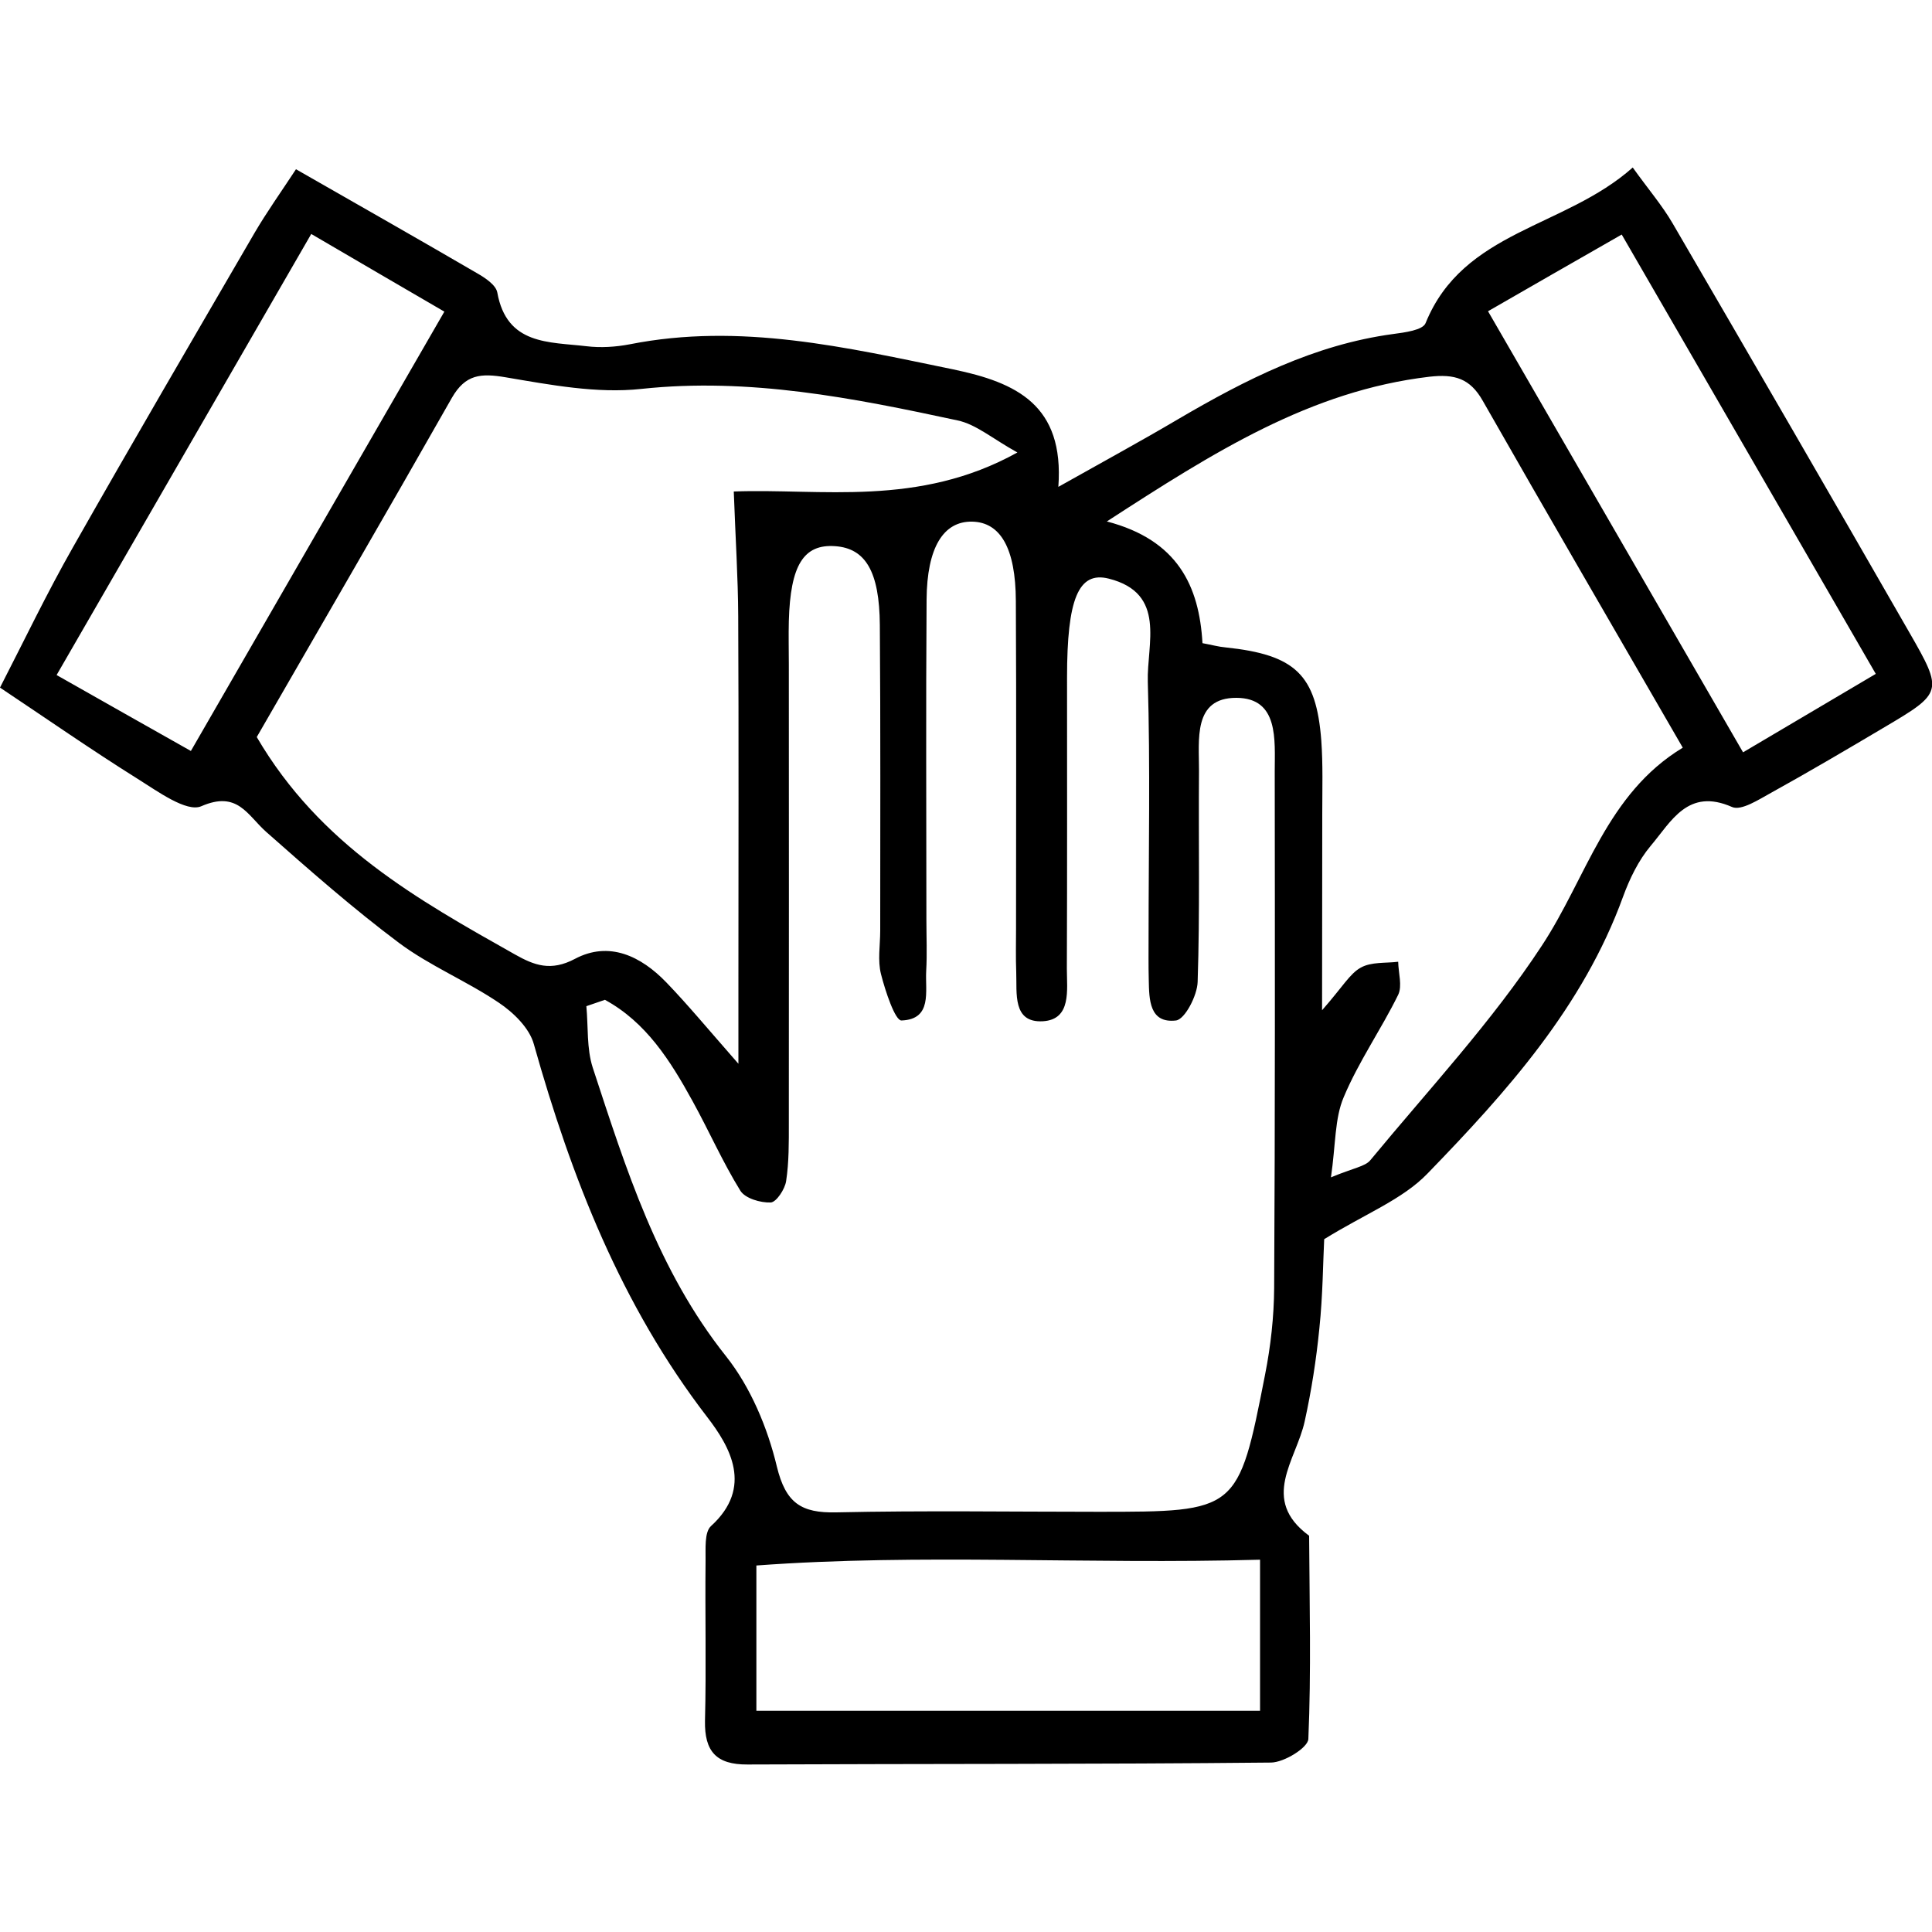 <svg xmlns="http://www.w3.org/2000/svg" viewBox="0 0 1000 1000" style="enable-background:new 0 0 1000 1000" xml:space="preserve"><path d="M153.2 87.6c33.2 19 63.5 36.2 93.7 53.8 4.2 2.4 9.8 6.1 10.5 10 4.9 27.3 26.8 25.5 46.1 27.8 7.4.9 15.2.4 22.5-1 57.1-11.3 112 1.6 167.4 13 32.7 6.8 57.5 18.4 54.4 60.8 23.1-13 42.8-23.7 62.1-35.1 34.8-20.4 70.4-38.5 111.1-44 6-.8 15.5-2 16.9-5.7 19.5-48 71.9-49.1 107.2-80.5 8.1 11.3 15.3 19.7 20.7 29 41 70.4 81.9 141 122.5 211.7 17.6 30.6 17.2 31.2-12.9 49-19.4 11.5-38.9 23-58.6 33.9-6.4 3.5-15.5 9.5-20.3 7.4-22.9-10.1-31.5 7.6-42.1 20.1-6.3 7.5-10.9 17-14.3 26.3-20.7 57-60.2 101-101.2 143.3-13 13.5-32.4 20.9-53.5 34-.6 11.5-.7 29-2.5 46.2-1.6 16.1-4.1 32.2-7.6 48.1-4.4 20.1-23.3 40.4 2.3 59.2.2 35.1 1.1 70.2-.4 105.2-.2 4.5-12.5 12.1-19.3 12.2-90.3.9-180.7.6-271 1-16.1.1-22.3-6.7-22-22.6.7-27.6 0-55.2.3-82.8.1-6.1-.7-14.8 2.8-18 22.1-20.1 9.8-41.2-2-56.5-44.5-57.9-70.2-123.8-89.7-193-2.3-8.3-10.5-16.3-18.1-21.4-16.6-11.2-35.6-19-51.6-30.9-23.9-17.9-46.4-37.7-68.8-57.5-9.8-8.7-14.8-21.5-33.6-13.3-7.6 3.3-22.6-7.7-33-14.2C47.1 388 23.7 371.7 0 355.9c12.5-24.3 24.3-49 37.8-72.7 30.9-54.5 62.6-108.7 94.1-162.9 6.1-10.4 13.2-20.4 21.3-32.7zm159.9 429.9-9.6 3.3c1 10.6.1 21.9 3.3 31.8 17.2 52.4 33.6 104.9 69 149.4 12.7 16 21.5 37 26.3 57.1 4.6 18.9 12.6 24.1 30.7 23.7 45.2-1 90.4-.3 135.6-.3 72.2 0 72.5 0 86.4-71 2.9-14.7 4.6-29.9 4.7-44.8.5-89.2.4-178.3.3-267.5 0-16.1 2.2-37.9-19.8-38-22.7-.1-19.3 21.9-19.4 37.8-.3 36.4.5 72.9-.7 109.2-.2 7.1-6.6 19.4-11.2 20-13.8 1.6-13.9-10.8-14.1-20.9-.2-7.5-.1-15.1-.1-22.6 0-44 .9-87.9-.4-131.8-.6-19.5 9.9-45.8-20.2-53.4-15.8-4-21.6 10.7-21.6 51.2 0 50.2.1 100.5-.1 150.7 0 10.9 2.5 26.3-12.4 27.2-15.8.9-13.4-14.5-13.8-25.4-.3-7.5-.1-15.1-.1-22.6 0-56.5.2-113-.1-169.5-.1-27.4-8-40.8-22.6-41.1-14.9-.3-23.4 13.4-23.6 40.3-.4 55.3-.1 110.5-.1 165.8 0 8.8.4 17.6-.1 26.4-.6 10.6 3.3 25.1-12.8 25.7-3.3.1-8.4-15.3-10.6-24-1.8-7.1-.4-15-.4-22.5 0-52.7.2-105.5-.2-158.2-.2-27.8-7.5-39.7-23.1-40.8-16.4-1.2-23.2 9.9-24 38.7-.2 7.5 0 15.1 0 22.6 0 79.1.1 158.2 0 237.3 0 10 .1 20.2-1.4 30-.6 4.2-5.1 11-8 11.1-5.3.2-13.2-2.1-15.7-6.1-9.2-14.9-16.3-31.1-24.8-46.5-11.5-20.9-24-40.7-45.3-52.3zm69.1 33.1V507c0-62.7.2-125.4-.1-188.1-.1-19.9-1.4-39.8-2.3-64.5 45-1.7 95.5 8.3 146.8-20.2-13-7.2-21.4-14.6-31-16.6-53.9-11.6-107.7-22.3-163.7-16.3-22.9 2.5-47-2.1-70.1-6-12.9-2.2-20.9-1.6-27.9 10.6-33.9 59.7-68.4 119-101 175.6 32.7 55.9 83.2 84.1 133.6 112.5 10.1 5.7 18.6 8.9 31.1 2.3 17.7-9.4 34.2-1.4 47.3 12.2 10.9 11.3 21 23.5 37.3 42.1zm302.1-27.7c10.8-12.3 14.4-19 20.1-22.1 5.4-3 12.8-2.2 19.3-3 .1 5.8 2.2 12.5 0 17.1-8.8 17.9-20.5 34.6-28.2 53-4.7 11-4.1 24.3-6.6 41.5 11.7-4.9 17.7-5.6 20.4-8.9 30.2-36.6 62.9-71.6 88.8-111.1 23.1-35.1 33.4-78.5 72.9-102.4-35.9-62.2-70-120.7-103.5-179.5-6.6-11.7-14.6-14-27.7-12.5-61.6 7.3-111.5 39-166.9 74.9 36.7 9.6 47.8 33.4 49.5 63 4.9.9 8.4 1.9 12 2.2 36.1 3.8 46.9 14.1 49.5 48.2.9 12.5.5 25.1.5 37.7 0 30.9-.1 61.8-.1 101.9zm-32.1 284.4c-90.1 2.5-175.7-3.3-260.7 3v75.2h260.7v-78.2zm118-646.2c44.9 77.7 87.9 152 132 228.3 24.3-14.4 45.5-26.9 68.7-40.6-44.3-76.6-87.2-150.9-131.5-227.4-24.8 14.2-46 26.3-69.2 39.7zm-609.1-40c-44.9 77.7-87.6 151.7-131.8 228.3 25 14.2 46.3 26.2 69.5 39.3 44.5-77.1 87.3-151.4 131.2-227.4-23.4-13.6-43.6-25.4-68.9-40.2z"/></svg>